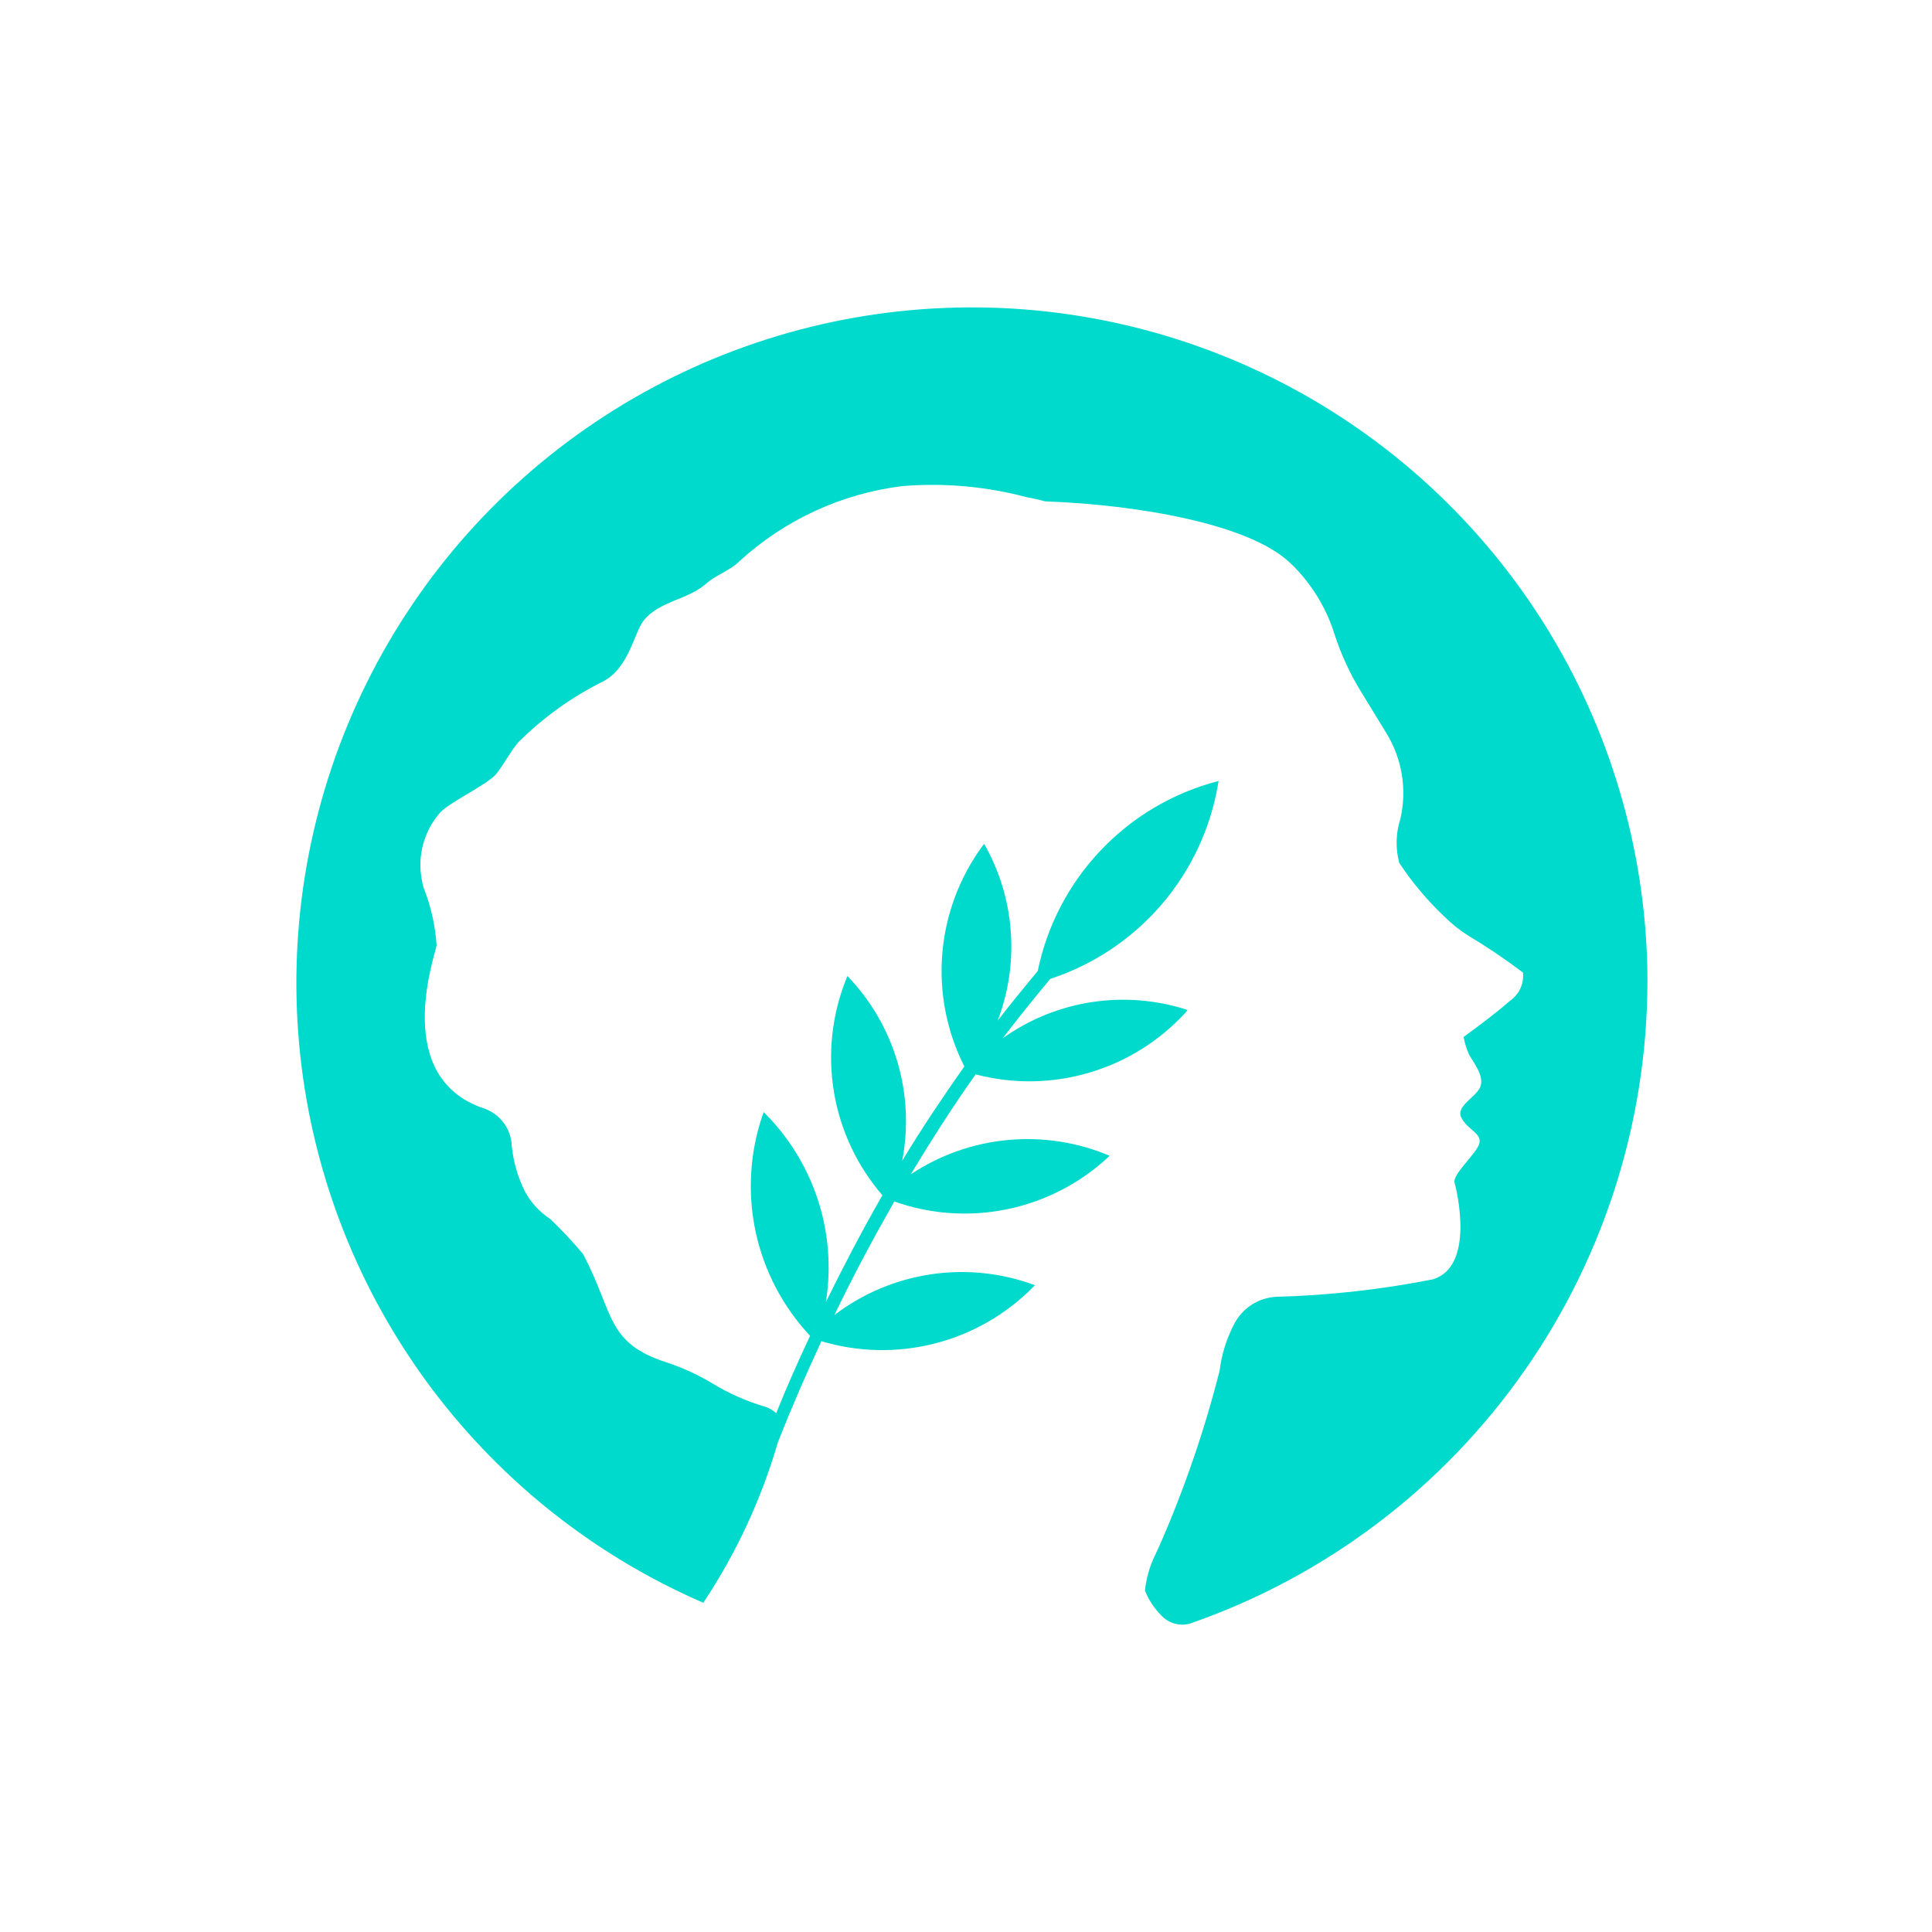 <svg aria-hidden="true" width="44" height="44" viewBox="0 0 44 44" fill="none" xmlns="http://www.w3.org/2000/svg" style="background: rgb(47, 49, 64);"><path d="M37.517 22.053C37.458 19.292 36.656 16.599 35.197 14.254C33.737 11.91 31.674 10.002 29.223 8.73C26.772 7.458 24.024 6.869 21.267 7.025C18.51 7.18 15.846 8.076 13.554 9.616C11.262 11.156 9.427 13.285 8.241 15.779C7.055 18.273 6.562 21.04 6.814 23.79C7.066 26.539 8.054 29.171 9.673 31.408C11.292 33.644 13.484 35.404 16.017 36.502C16.766 35.377 17.338 34.145 17.716 32.848C18.024 32.063 18.36 31.291 18.707 30.545C19.544 30.796 20.434 30.814 21.282 30.599C22.13 30.384 22.903 29.942 23.519 29.322L23.57 29.27C22.814 28.988 21.998 28.903 21.199 29.022C20.401 29.141 19.645 29.46 19.003 29.949C19.428 29.061 19.891 28.2 20.367 27.363C21.189 27.654 22.075 27.716 22.93 27.541C23.784 27.366 24.575 26.963 25.218 26.373L25.269 26.321C24.538 26.012 23.742 25.889 22.951 25.963C22.161 26.037 21.401 26.306 20.74 26.746C21.216 25.961 21.705 25.189 22.22 24.468C23.071 24.692 23.967 24.678 24.811 24.428C25.655 24.179 26.414 23.703 27.007 23.053L27.045 23.001C26.343 22.772 25.596 22.711 24.865 22.822C24.134 22.934 23.44 23.216 22.838 23.644C22.877 23.593 22.928 23.529 22.966 23.477C23.275 23.078 23.597 22.68 23.918 22.294C24.897 21.973 25.77 21.392 26.444 20.612C27.117 19.832 27.565 18.883 27.739 17.867L27.752 17.79H27.739C26.719 18.055 25.794 18.601 25.069 19.365C24.343 20.129 23.846 21.081 23.634 22.113C23.326 22.486 23.017 22.86 22.721 23.245C22.971 22.593 23.072 21.893 23.019 21.197C22.966 20.5 22.759 19.824 22.413 19.218L22.374 19.269C21.849 19.986 21.533 20.834 21.46 21.72C21.387 22.606 21.561 23.494 21.962 24.287C21.473 24.982 20.997 25.69 20.547 26.436C20.692 25.686 20.654 24.912 20.437 24.18C20.22 23.447 19.829 22.778 19.299 22.228L19.273 22.293C18.945 23.111 18.848 24.003 18.993 24.872C19.138 25.741 19.52 26.554 20.096 27.221C19.646 28.005 19.221 28.816 18.809 29.652C18.934 28.871 18.871 28.072 18.625 27.32C18.379 26.568 17.957 25.886 17.394 25.329L17.368 25.394C17.075 26.251 17.02 27.172 17.21 28.058C17.401 28.944 17.829 29.761 18.449 30.422C18.177 31.001 17.922 31.577 17.677 32.185C17.61 32.123 17.531 32.075 17.446 32.044C17.007 31.916 16.587 31.73 16.197 31.49C15.875 31.299 15.534 31.144 15.178 31.027C13.789 30.576 13.995 29.908 13.276 28.556C13.042 28.278 12.793 28.012 12.531 27.761C12.288 27.603 12.088 27.386 11.952 27.13C11.793 26.811 11.693 26.466 11.656 26.111C11.651 25.915 11.586 25.725 11.468 25.568C11.35 25.411 11.186 25.295 10.999 25.236C8.953 24.528 9.867 21.878 9.944 21.53C9.913 21.08 9.813 20.637 9.648 20.218C9.631 20.163 9.618 20.107 9.609 20.051C9.554 19.776 9.564 19.492 9.638 19.222C9.712 18.952 9.847 18.703 10.034 18.494C10.278 18.249 11.128 17.851 11.308 17.619C11.488 17.387 11.616 17.13 11.797 16.911C12.369 16.341 13.029 15.867 13.753 15.509C14.344 15.188 14.448 14.364 14.679 14.107C15.065 13.669 15.656 13.669 16.094 13.283C16.313 13.09 16.638 12.987 16.841 12.781C17.869 11.84 19.164 11.242 20.547 11.071C21.506 10.992 22.472 11.079 23.401 11.328C23.536 11.351 23.669 11.381 23.8 11.418C25.923 11.496 28.471 11.933 29.397 12.834C29.855 13.274 30.196 13.823 30.388 14.429C30.538 14.899 30.746 15.348 31.005 15.767L31.571 16.693C31.932 17.277 32.047 17.98 31.893 18.649C31.788 18.974 31.779 19.322 31.867 19.652C32.166 20.103 32.515 20.518 32.909 20.888C33.066 21.043 33.238 21.181 33.424 21.299C33.859 21.559 34.28 21.843 34.685 22.149C34.698 22.273 34.678 22.398 34.625 22.512C34.573 22.625 34.491 22.722 34.389 22.792C34.028 23.114 33.333 23.616 33.333 23.616C33.358 23.758 33.402 23.896 33.462 24.028C33.564 24.208 33.796 24.491 33.719 24.735C33.642 24.979 33.14 25.186 33.282 25.455C33.423 25.739 33.783 25.815 33.681 26.073C33.578 26.317 33.076 26.752 33.127 26.935C33.179 27.118 33.591 28.838 32.638 29.135C31.459 29.369 30.263 29.502 29.061 29.534C28.867 29.545 28.68 29.605 28.515 29.709C28.351 29.812 28.216 29.956 28.122 30.126C27.94 30.466 27.822 30.837 27.775 31.22C27.427 32.59 26.967 33.928 26.398 35.221C26.398 35.221 26.36 35.299 26.308 35.414C26.183 35.669 26.105 35.943 26.076 36.225C26.157 36.432 26.28 36.62 26.436 36.778C26.519 36.873 26.627 36.941 26.748 36.975C26.868 37.01 26.996 37.008 27.116 36.971C30.2 35.897 32.865 33.876 34.733 31.197C36.601 28.518 37.575 25.318 37.517 22.053Z" fill="#00DACC"></path></svg>